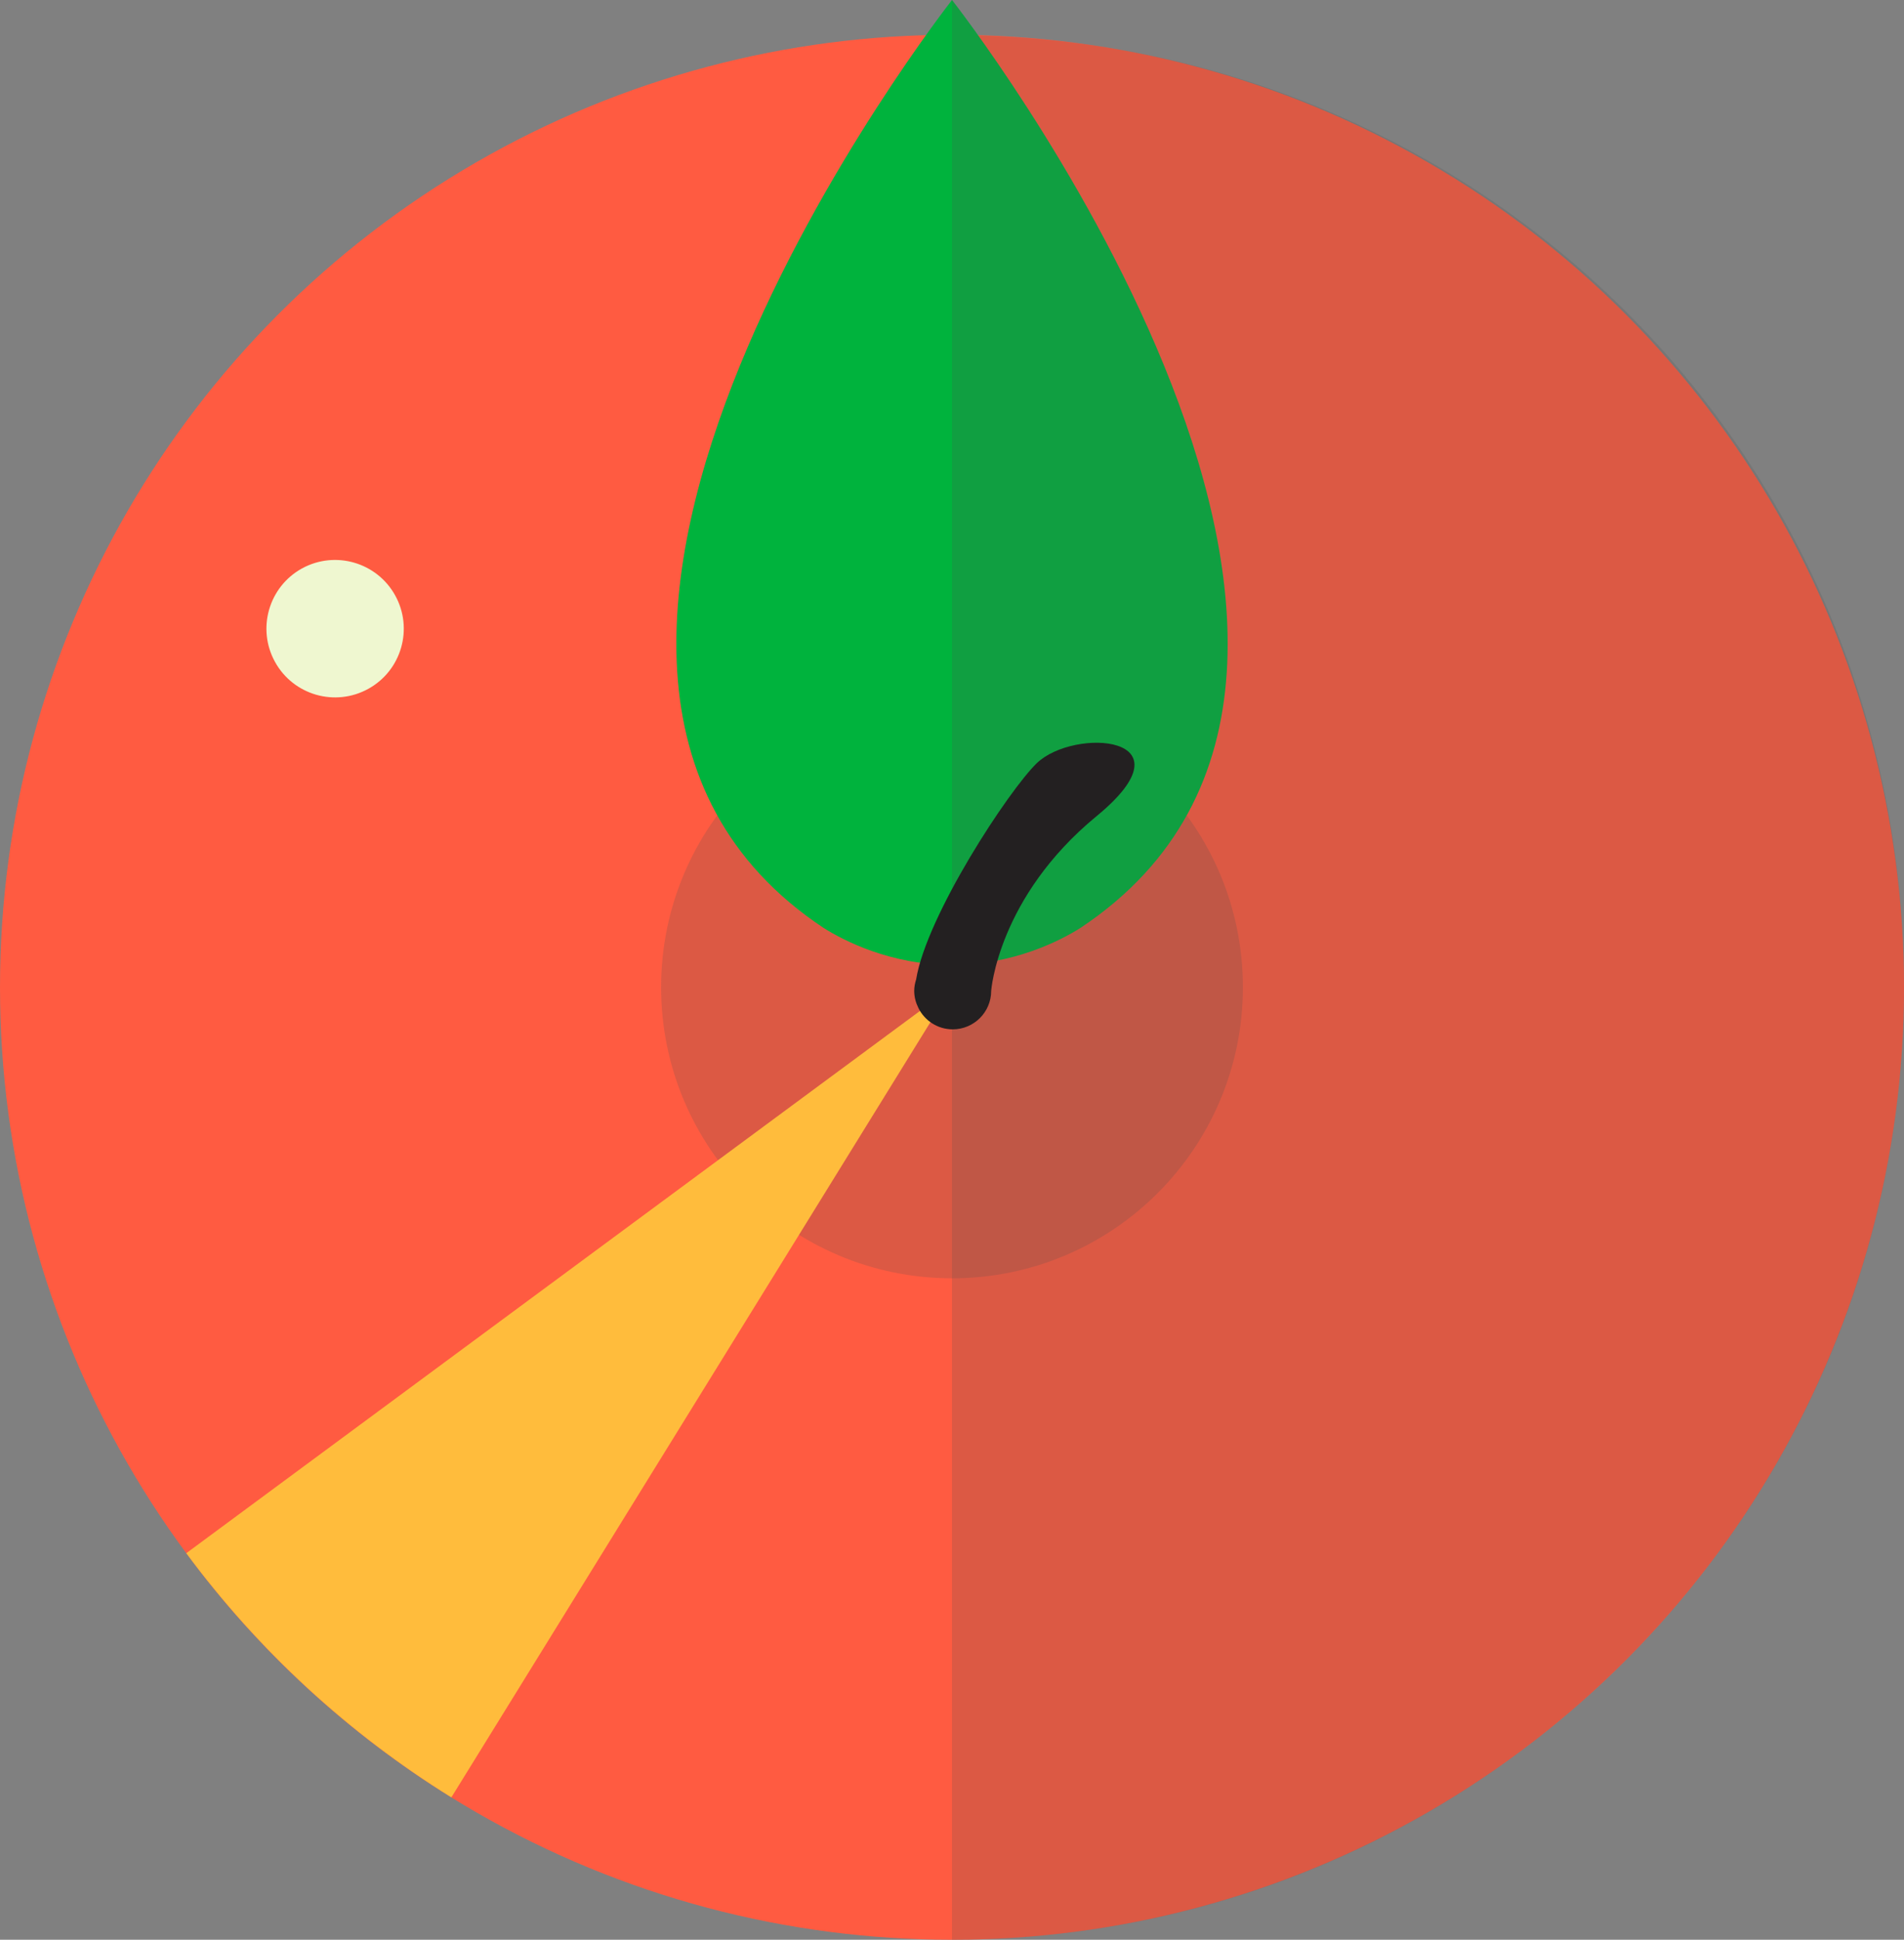 <svg id="_лой_2" xmlns="http://www.w3.org/2000/svg" width="1060.62" height="1080" viewBox="0 0 1060.62 1080"><rect x="0" y="0" width="1060.62" height="1080" fill="#808080" stroke="none"/><g id="School02_82515364"><g id="School02_82515364-2"><circle cx="530.31" cy="549.69" r="530.31" fill="#ff5b41"/><path d="M692.35 549.69c0 89.48-72.54 162.02-162.04 162.02s-162.04-72.54-162.04-162.02 72.54-162.05 162.04-162.05 162.04 72.54 162.04 162.05z" fill="#545454" opacity=".2"/><path d="M251.43 1000.73 530.3 549.69 103.77 864.78c40.08 54.15 90.23 100.37 147.66 135.95z" fill="#ffbc3c"/><path d="M530.31.0s-291.22 370.72-71.56 516.63c11.14 7.03 37.37 20.64 71.56 20.6 34.2.04 60.43-13.56 71.57-20.6C821.53 370.72 530.31.0 530.31.0z" fill="#00b33d"/><path d="M220.16 331.56c-10.22-18.51-33.48-25.23-51.98-15.05-18.49 10.22-25.21 33.5-15 52 10.2 18.51 33.46 25.23 51.98 15.01 18.49-10.18 25.21-33.48 15-51.96z" fill="#eff7d0"/><path d="M544.92 19.76c-8.95-12.53-14.62-19.76-14.62-19.76V1080c292.86.0 530.31-237.42 530.31-530.31S831.03 27.52 544.92 19.76z" fill="#545454" opacity=".2"/><path d="M511.57 561.15c-1.43-2.86-2.31-6.06-2.31-9.46.0-2.25.43-4.35 1.07-6.37 5.78-35.65 51.67-105.38 67.19-120.38 20.64-20.01 88.37-15.74 33.37 29.43-54.99 45.18-58.76 97.32-58.76 97.32.0 11.85-9.6 21.42-21.44 21.42-8.42.0-15.64-4.88-19.12-11.92v-.04z" fill="#232021"/></g></g></svg>